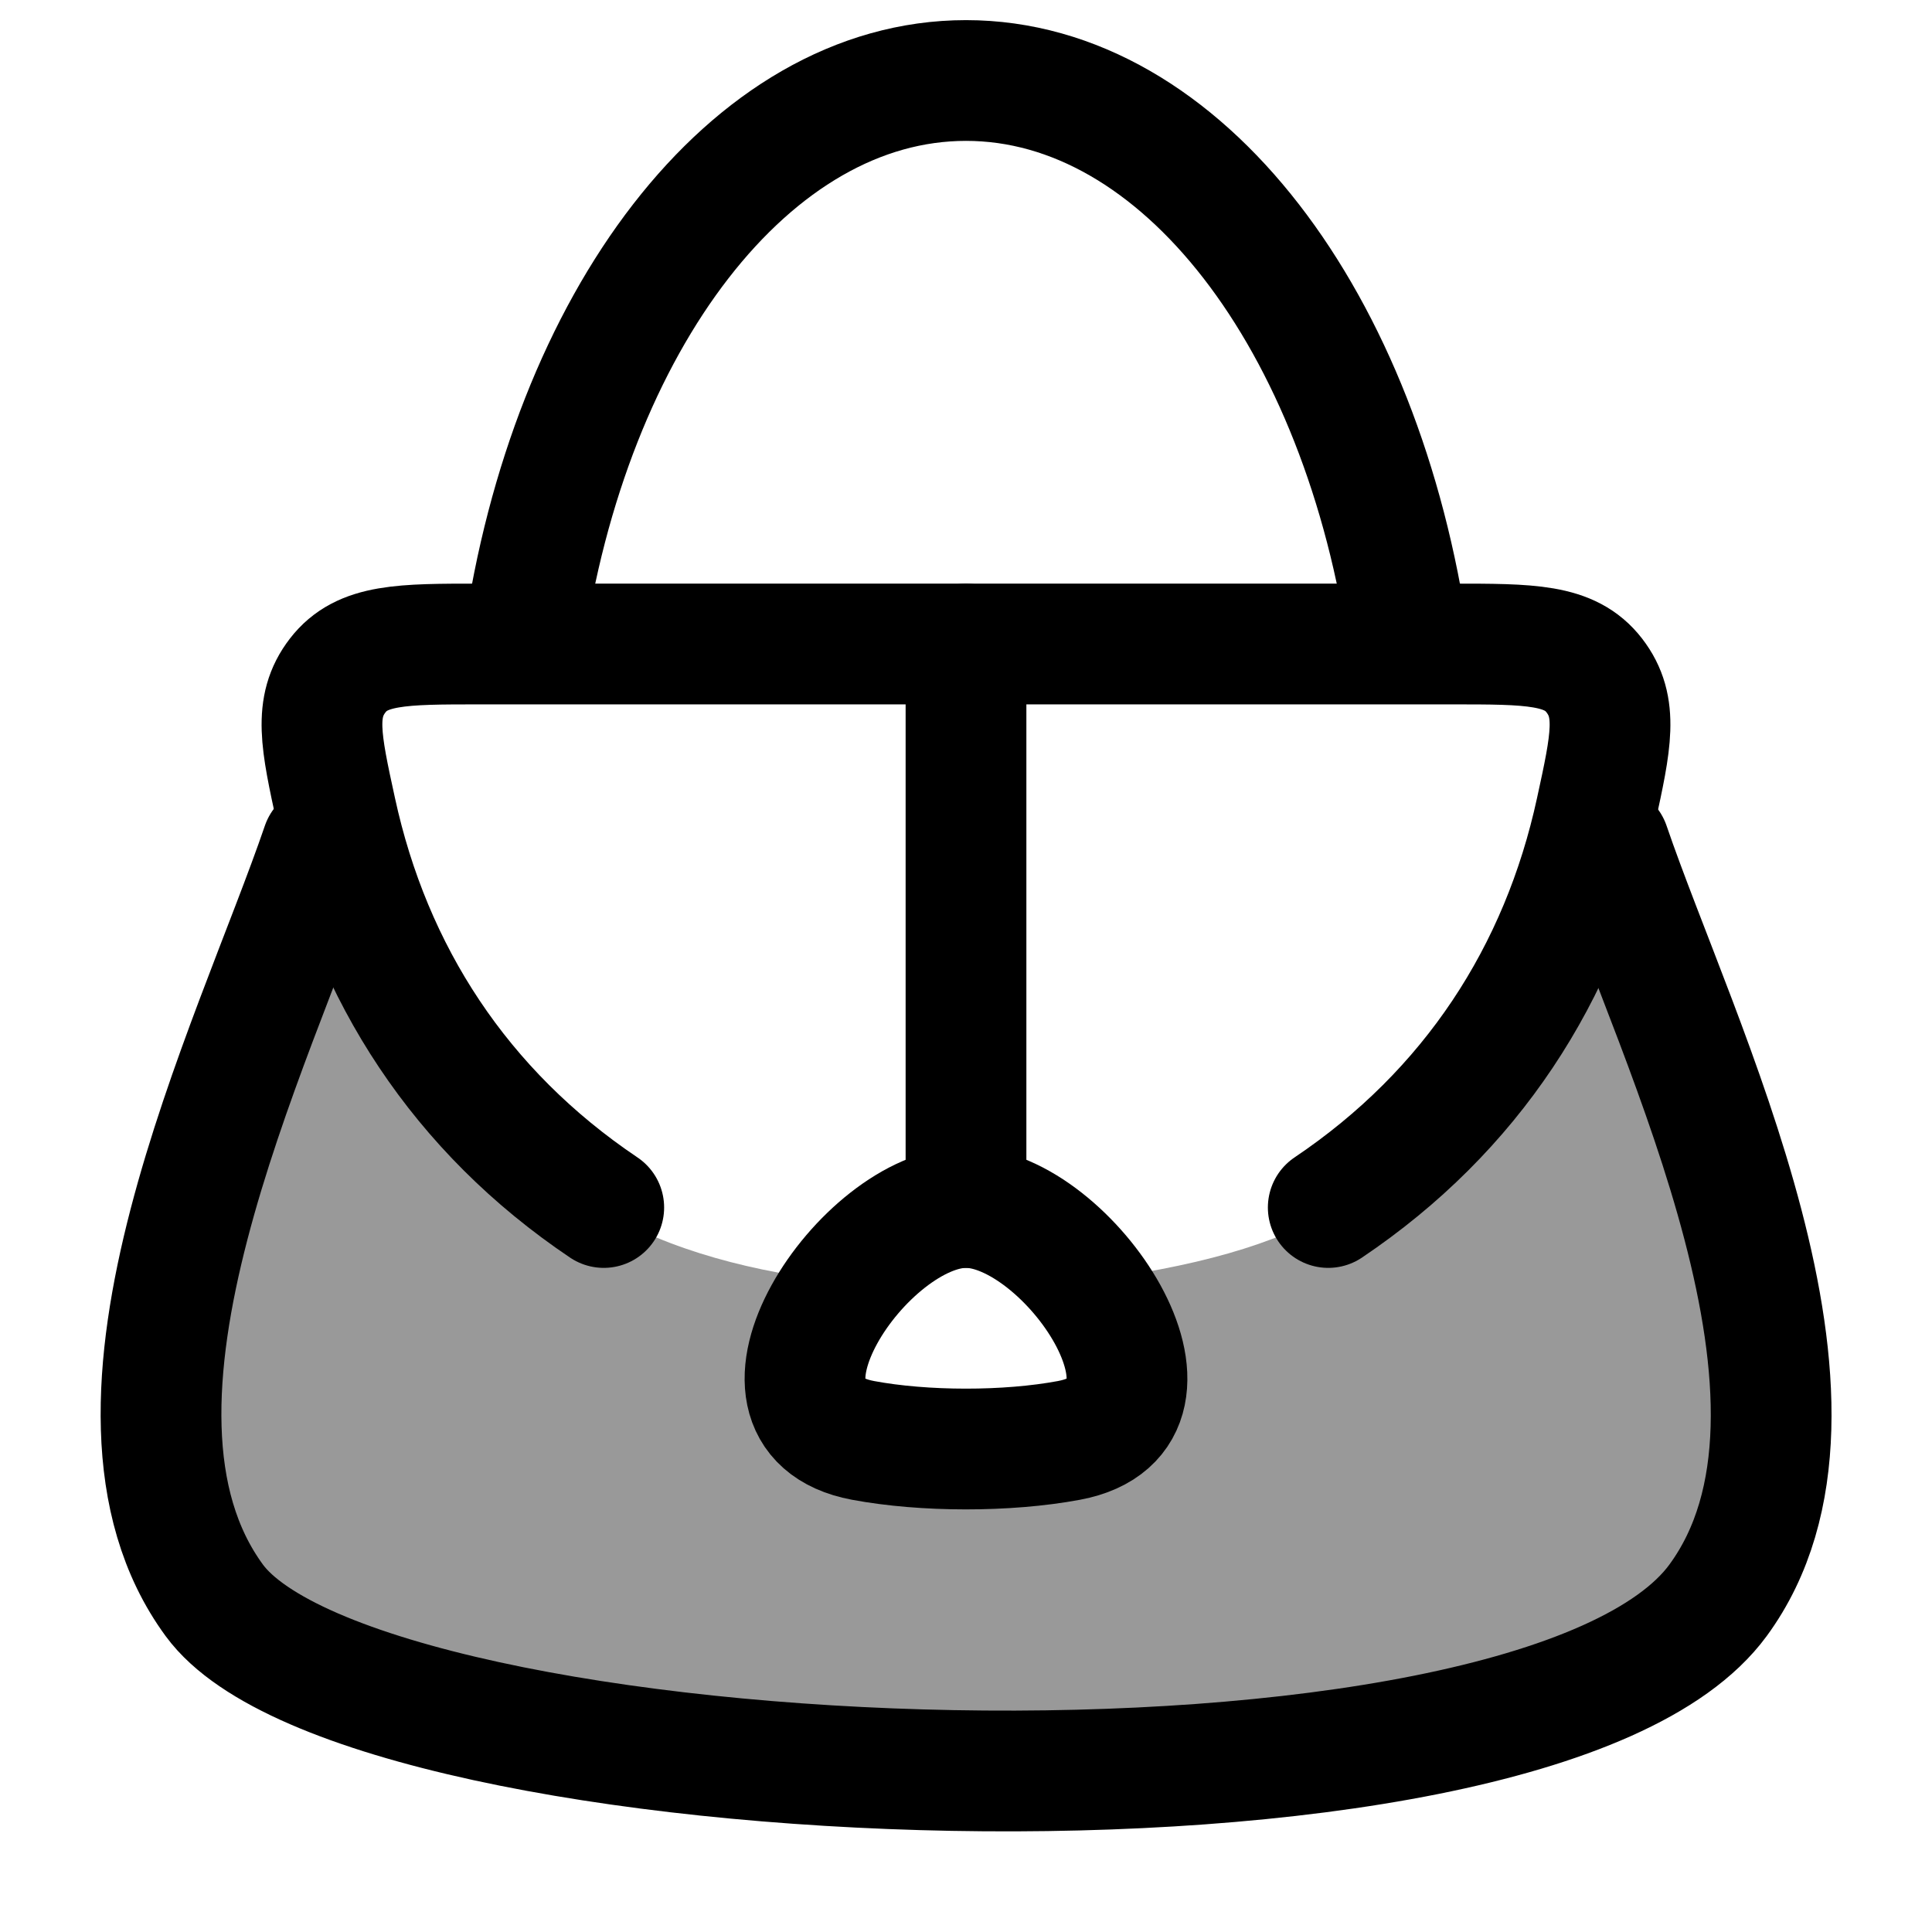 <svg width="24" height="24" viewBox="0 0 24 24" fill="none" xmlns="http://www.w3.org/2000/svg">
    <path opacity="0.4" d="M21.342 19.881C19.054 23.002 4.506 22.395 2.662 19.881C1.181 17.861 2.51 14.412 3.484 11.885C3.536 11.752 3.598 11.591 3.665 11.42C3.851 10.945 4.069 10.386 4.173 10.083C4.611 12.118 5.663 13.935 7.5 15.044C8.308 15.532 9.377 15.811 10.505 15.93C9.9 16.701 9.691 17.7 10.72 17.893C11.478 18.035 12.51 18.037 13.28 17.893C14.318 17.699 14.096 16.683 13.478 15.909C14.783 15.761 15.911 15.443 16.5 15.044C18.278 13.842 19.389 12.118 19.827 10.083C19.947 10.432 20.211 11.115 20.41 11.627C20.448 11.725 20.483 11.816 20.515 11.898C21.491 14.424 22.82 17.865 21.342 19.881Z" fill="currentColor"/>
    <path d="M19.993 10.5C20.84 12.978 23.118 17.458 21.342 19.88C19.054 23.002 4.506 22.395 2.662 19.88C0.886 17.458 3.153 12.978 4 10.5" stroke="currentColor" stroke-width="1.5" stroke-linecap="round" stroke-linejoin="round"/>
    <path d="M12 15C13.264 15 14.998 17.571 13.28 17.893C12.51 18.037 11.478 18.035 10.72 17.893C9.002 17.571 10.736 15 12 15Z" stroke="currentColor" stroke-width="1.5" stroke-linecap="round"/>
    <path d="M7.5 15C5.722 13.805 4.611 12.092 4.173 10.07C3.986 9.212 3.893 8.783 4.195 8.391C4.497 8 4.988 8 5.968 8H18.032C19.012 8 19.503 8 19.805 8.391C20.107 8.783 20.014 9.212 19.827 10.07C19.389 12.092 18.278 13.805 16.5 15" stroke="currentColor" stroke-width="1.5" stroke-linecap="round"/>
    <path d="M12 15V8" stroke="currentColor" stroke-width="1.5" stroke-linecap="round"/>
    <path d="M6.5 8C7.07 3.992 9.316 1 12 1C14.684 1 16.93 3.992 17.5 8" stroke="currentColor" stroke-width="1.5"/>
</svg>
